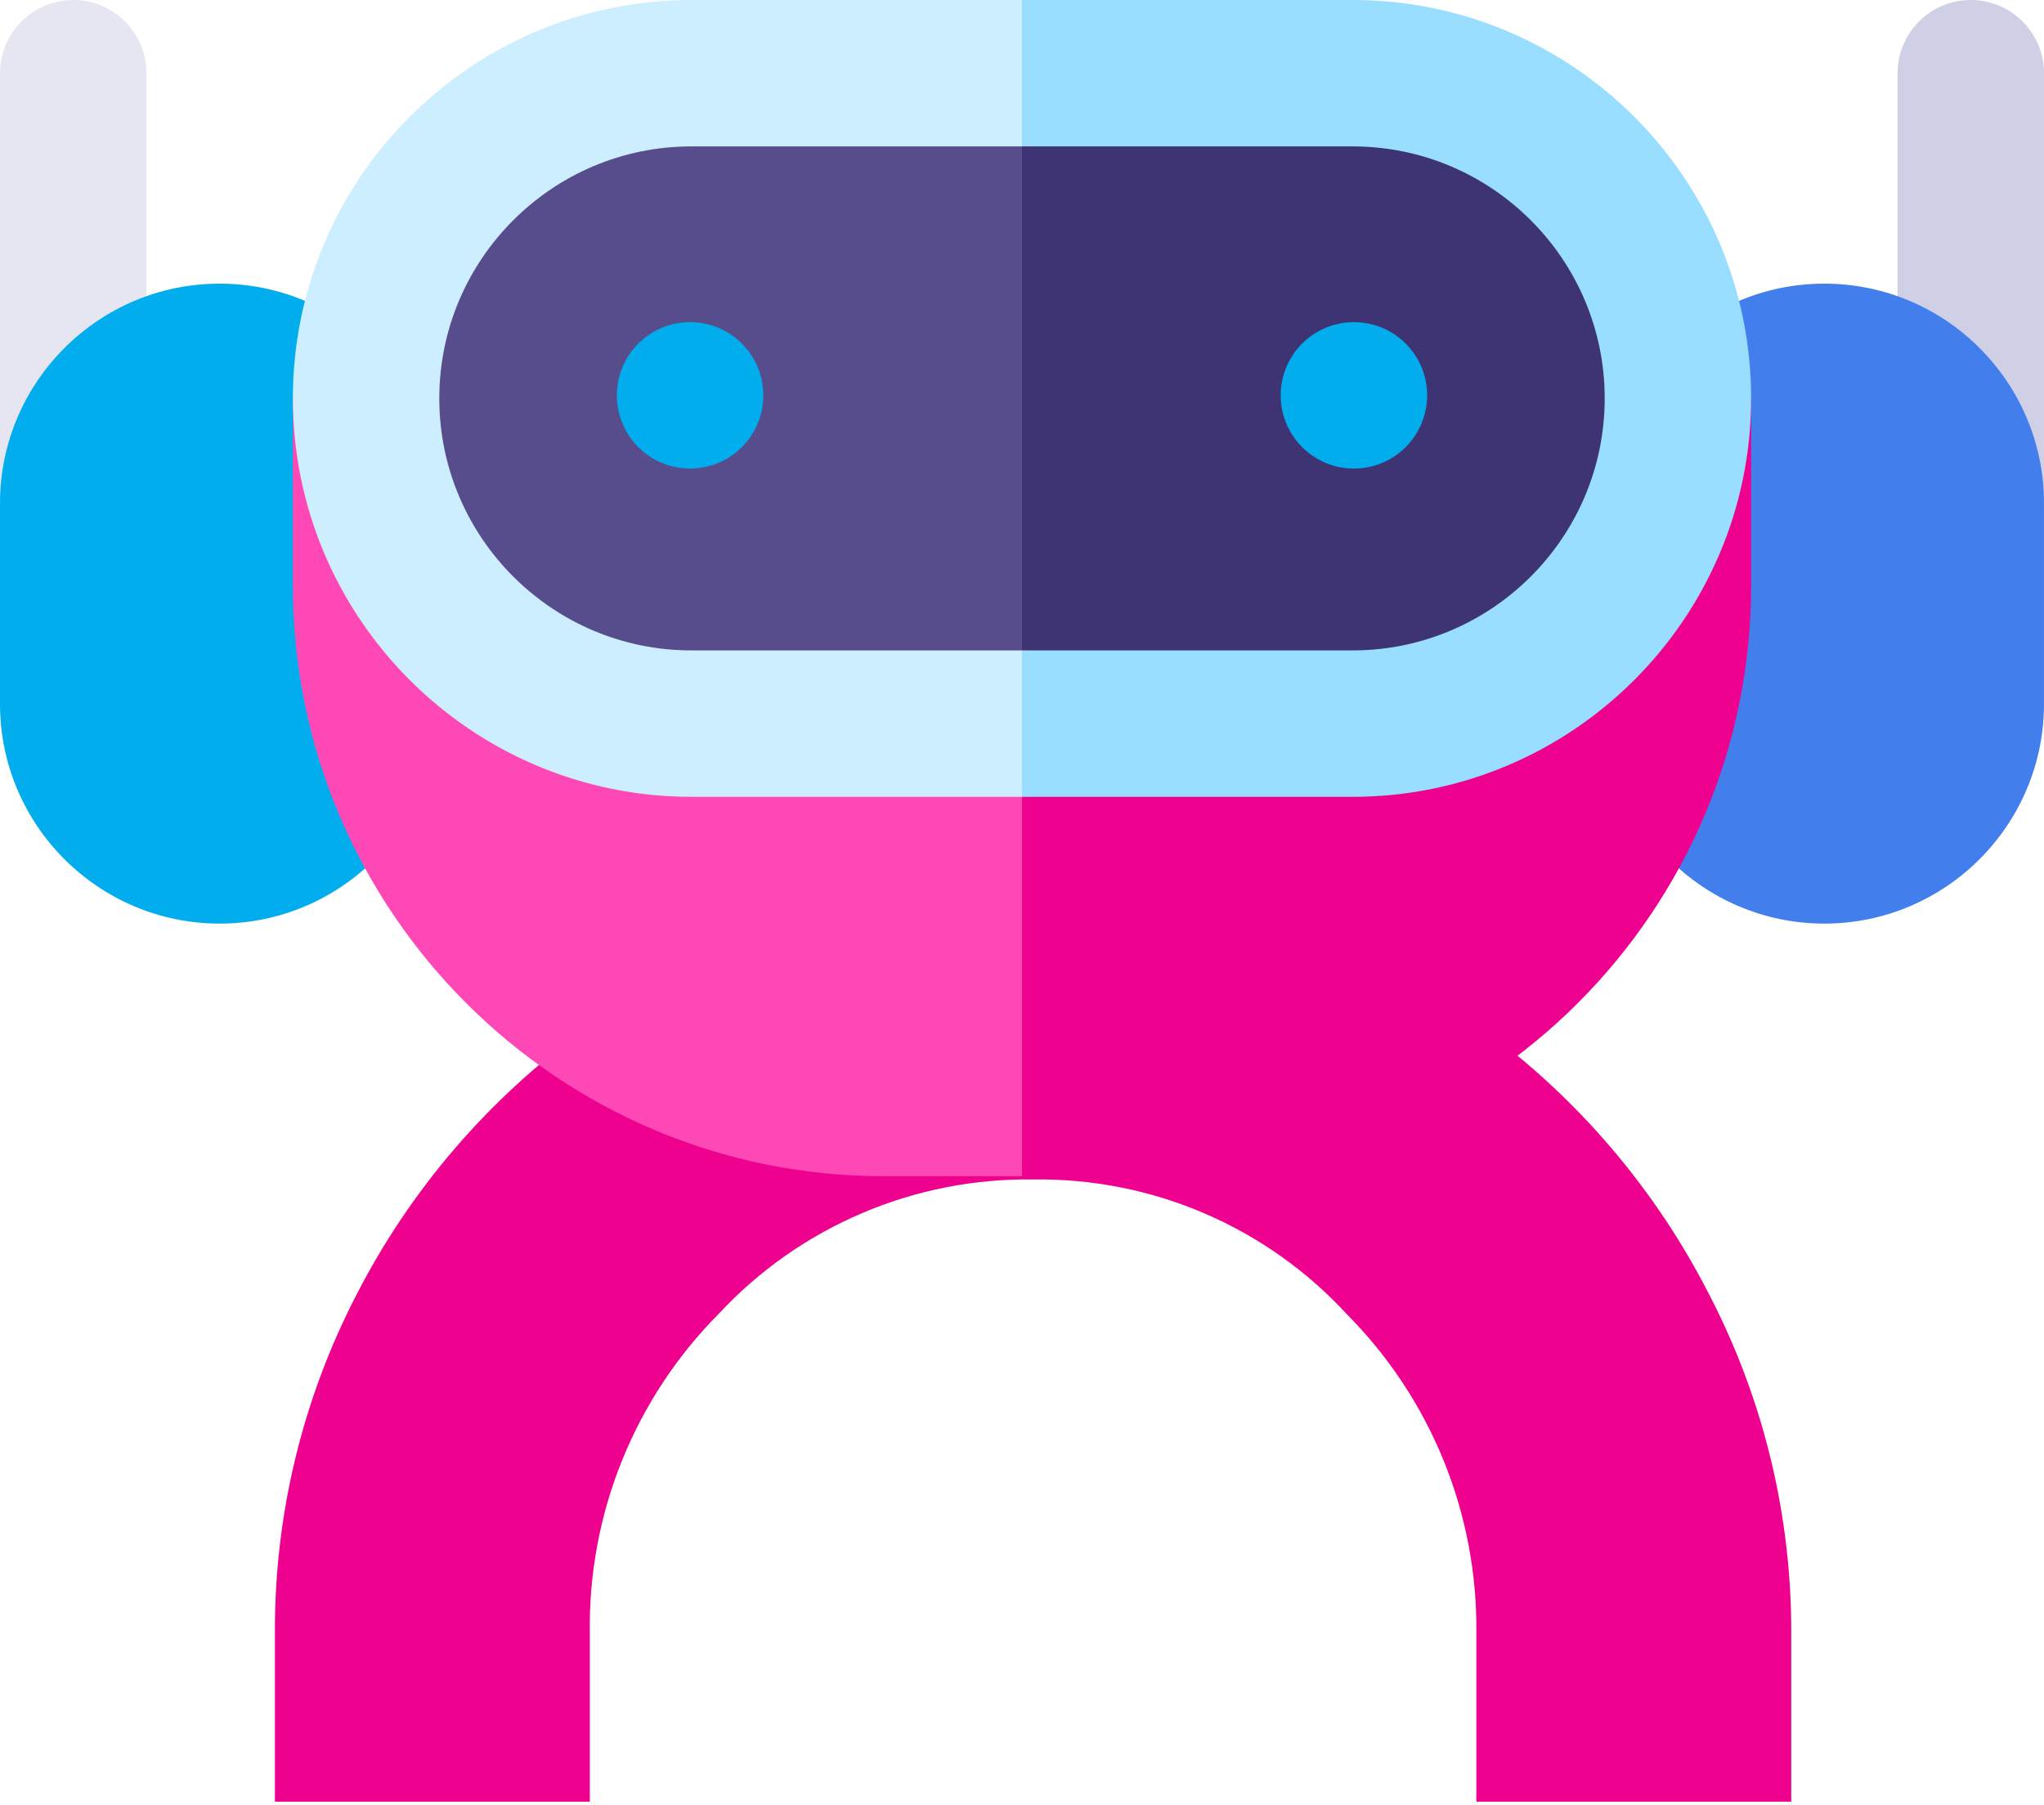 <svg width="171" height="151" viewBox="0 0 171 151" fill="none" xmlns="http://www.w3.org/2000/svg">
<path d="M149.854 150.748H123.511V136.636C123.565 131.697 122.636 126.797 120.779 122.221C118.921 117.645 116.172 113.483 112.691 109.979C109.366 106.362 105.315 103.486 100.802 101.541C96.29 99.596 91.418 98.624 86.505 98.689C81.573 98.609 76.678 99.565 72.139 101.497C67.6 103.428 63.517 106.291 60.155 109.901C56.662 113.412 53.906 117.585 52.049 122.177C50.192 126.768 49.272 131.684 49.342 136.636V150.748H22.999V136.636C22.954 126.793 25.293 117.085 29.817 108.343C34.33 99.545 40.859 91.939 48.872 86.145C40.875 80.371 34.347 72.797 29.817 64.035C25.286 55.32 22.946 45.633 22.999 35.81V27.186H49.342V35.81C49.272 40.763 50.192 45.679 52.049 50.27C53.906 54.861 56.662 59.035 60.155 62.546C63.516 66.154 67.598 69.017 72.136 70.948C76.674 72.88 81.567 73.837 86.498 73.757C91.413 73.823 96.287 72.851 100.8 70.904C105.314 68.957 109.366 66.08 112.691 62.461C116.172 58.956 118.921 54.795 120.779 50.219C122.636 45.642 123.565 40.742 123.511 35.804V27.179H149.854V35.804C149.907 45.626 147.567 55.313 143.036 64.029C138.532 72.76 132.064 80.328 124.141 86.138C132.093 91.982 138.565 99.608 143.036 108.404C147.544 117.128 149.882 126.81 149.854 136.629V150.748Z" fill="#EF018F"/>
<path d="M164.875 48.235C164.875 48.235 158.75 45.492 158.75 42.109V6.125C158.75 2.742 161.492 0 164.875 0C168.257 0 171 2.742 171 6.125L170.999 42.109L164.875 48.235Z" fill="#CFCFE6"/>
<path d="M170.999 42.108V58.904C170.999 69.035 162.754 77.279 152.623 77.279C142.492 77.279 134.248 69.035 134.248 58.904V42.108C134.248 31.977 142.492 23.733 152.623 23.733C162.754 23.733 170.999 31.977 170.999 42.108Z" fill="#437FEC"/>
<path d="M6.125 48.235L0 42.109V6.125C0 2.742 2.742 0 6.125 0C9.508 0 12.25 2.742 12.25 6.125V42.109C12.25 45.492 6.125 48.235 6.125 48.235Z" fill="#E6E6F2"/>
<path d="M36.751 42.108V58.904C36.751 69.035 28.507 77.279 18.376 77.279C8.245 77.279 0 69.035 0 58.904V42.108C0 31.977 8.245 23.733 18.376 23.733C28.507 23.733 36.751 31.977 36.751 42.108Z" fill="#02ADEE"/>
<path d="M85.5 27.208L104.979 73.915L85.5 98.415H73.923C46.67 98.415 24.501 76.246 24.501 48.993V33.333L30.626 27.208H85.5Z" fill="#FE48B5"/>
<path d="M146.498 33.333V48.993C146.498 76.246 124.329 98.415 97.076 98.415H85.499V27.208H140.373L146.498 33.333Z" fill="#EF018F"/>
<path d="M85.499 6.125L104.979 29.168L85.499 60.545H57.834C42.807 60.545 30.626 48.365 30.626 33.333C30.626 25.82 33.672 19.017 38.597 14.092C43.517 9.172 50.321 6.125 57.834 6.125H85.499Z" fill="#574D8C"/>
<path d="M140.373 33.333C140.373 40.847 137.327 47.65 132.402 52.575C127.482 57.499 120.679 60.545 113.165 60.545H85.499V6.125H113.165C128.192 6.125 140.373 18.306 140.373 33.333Z" fill="#3E3373"/>
<path d="M57.732 39.205C61.115 39.205 63.857 36.463 63.857 33.08C63.857 29.697 61.115 26.955 57.732 26.955C54.349 26.955 51.607 29.697 51.607 33.08C51.607 36.463 54.349 39.205 57.732 39.205Z" fill="#02ADEE"/>
<path d="M113.267 39.205C116.65 39.205 119.392 36.463 119.392 33.08C119.392 29.697 116.65 26.955 113.267 26.955C109.884 26.955 107.142 29.697 107.142 33.08C107.142 36.463 109.884 39.205 113.267 39.205Z" fill="#02ADEE"/>
<path d="M57.834 12.25H85.5L95.324 5.692L85.5 0H57.834C39.455 0 24.501 14.954 24.501 33.333C24.501 51.717 39.455 66.671 57.834 66.671H85.5L91.758 58.683L85.5 54.42H57.834C46.209 54.42 36.751 44.963 36.751 33.333C36.751 21.708 46.209 12.25 57.834 12.25Z" fill="#CCEEFF"/>
<path d="M146.498 33.333C146.498 51.717 131.545 66.671 113.165 66.671H85.499V54.42H113.165C124.791 54.42 134.248 44.963 134.248 33.333C134.248 21.708 124.791 12.25 113.165 12.25H85.499V0H113.165C131.545 0 146.498 14.954 146.498 33.333Z" fill="#99DDFF"/>
</svg>
